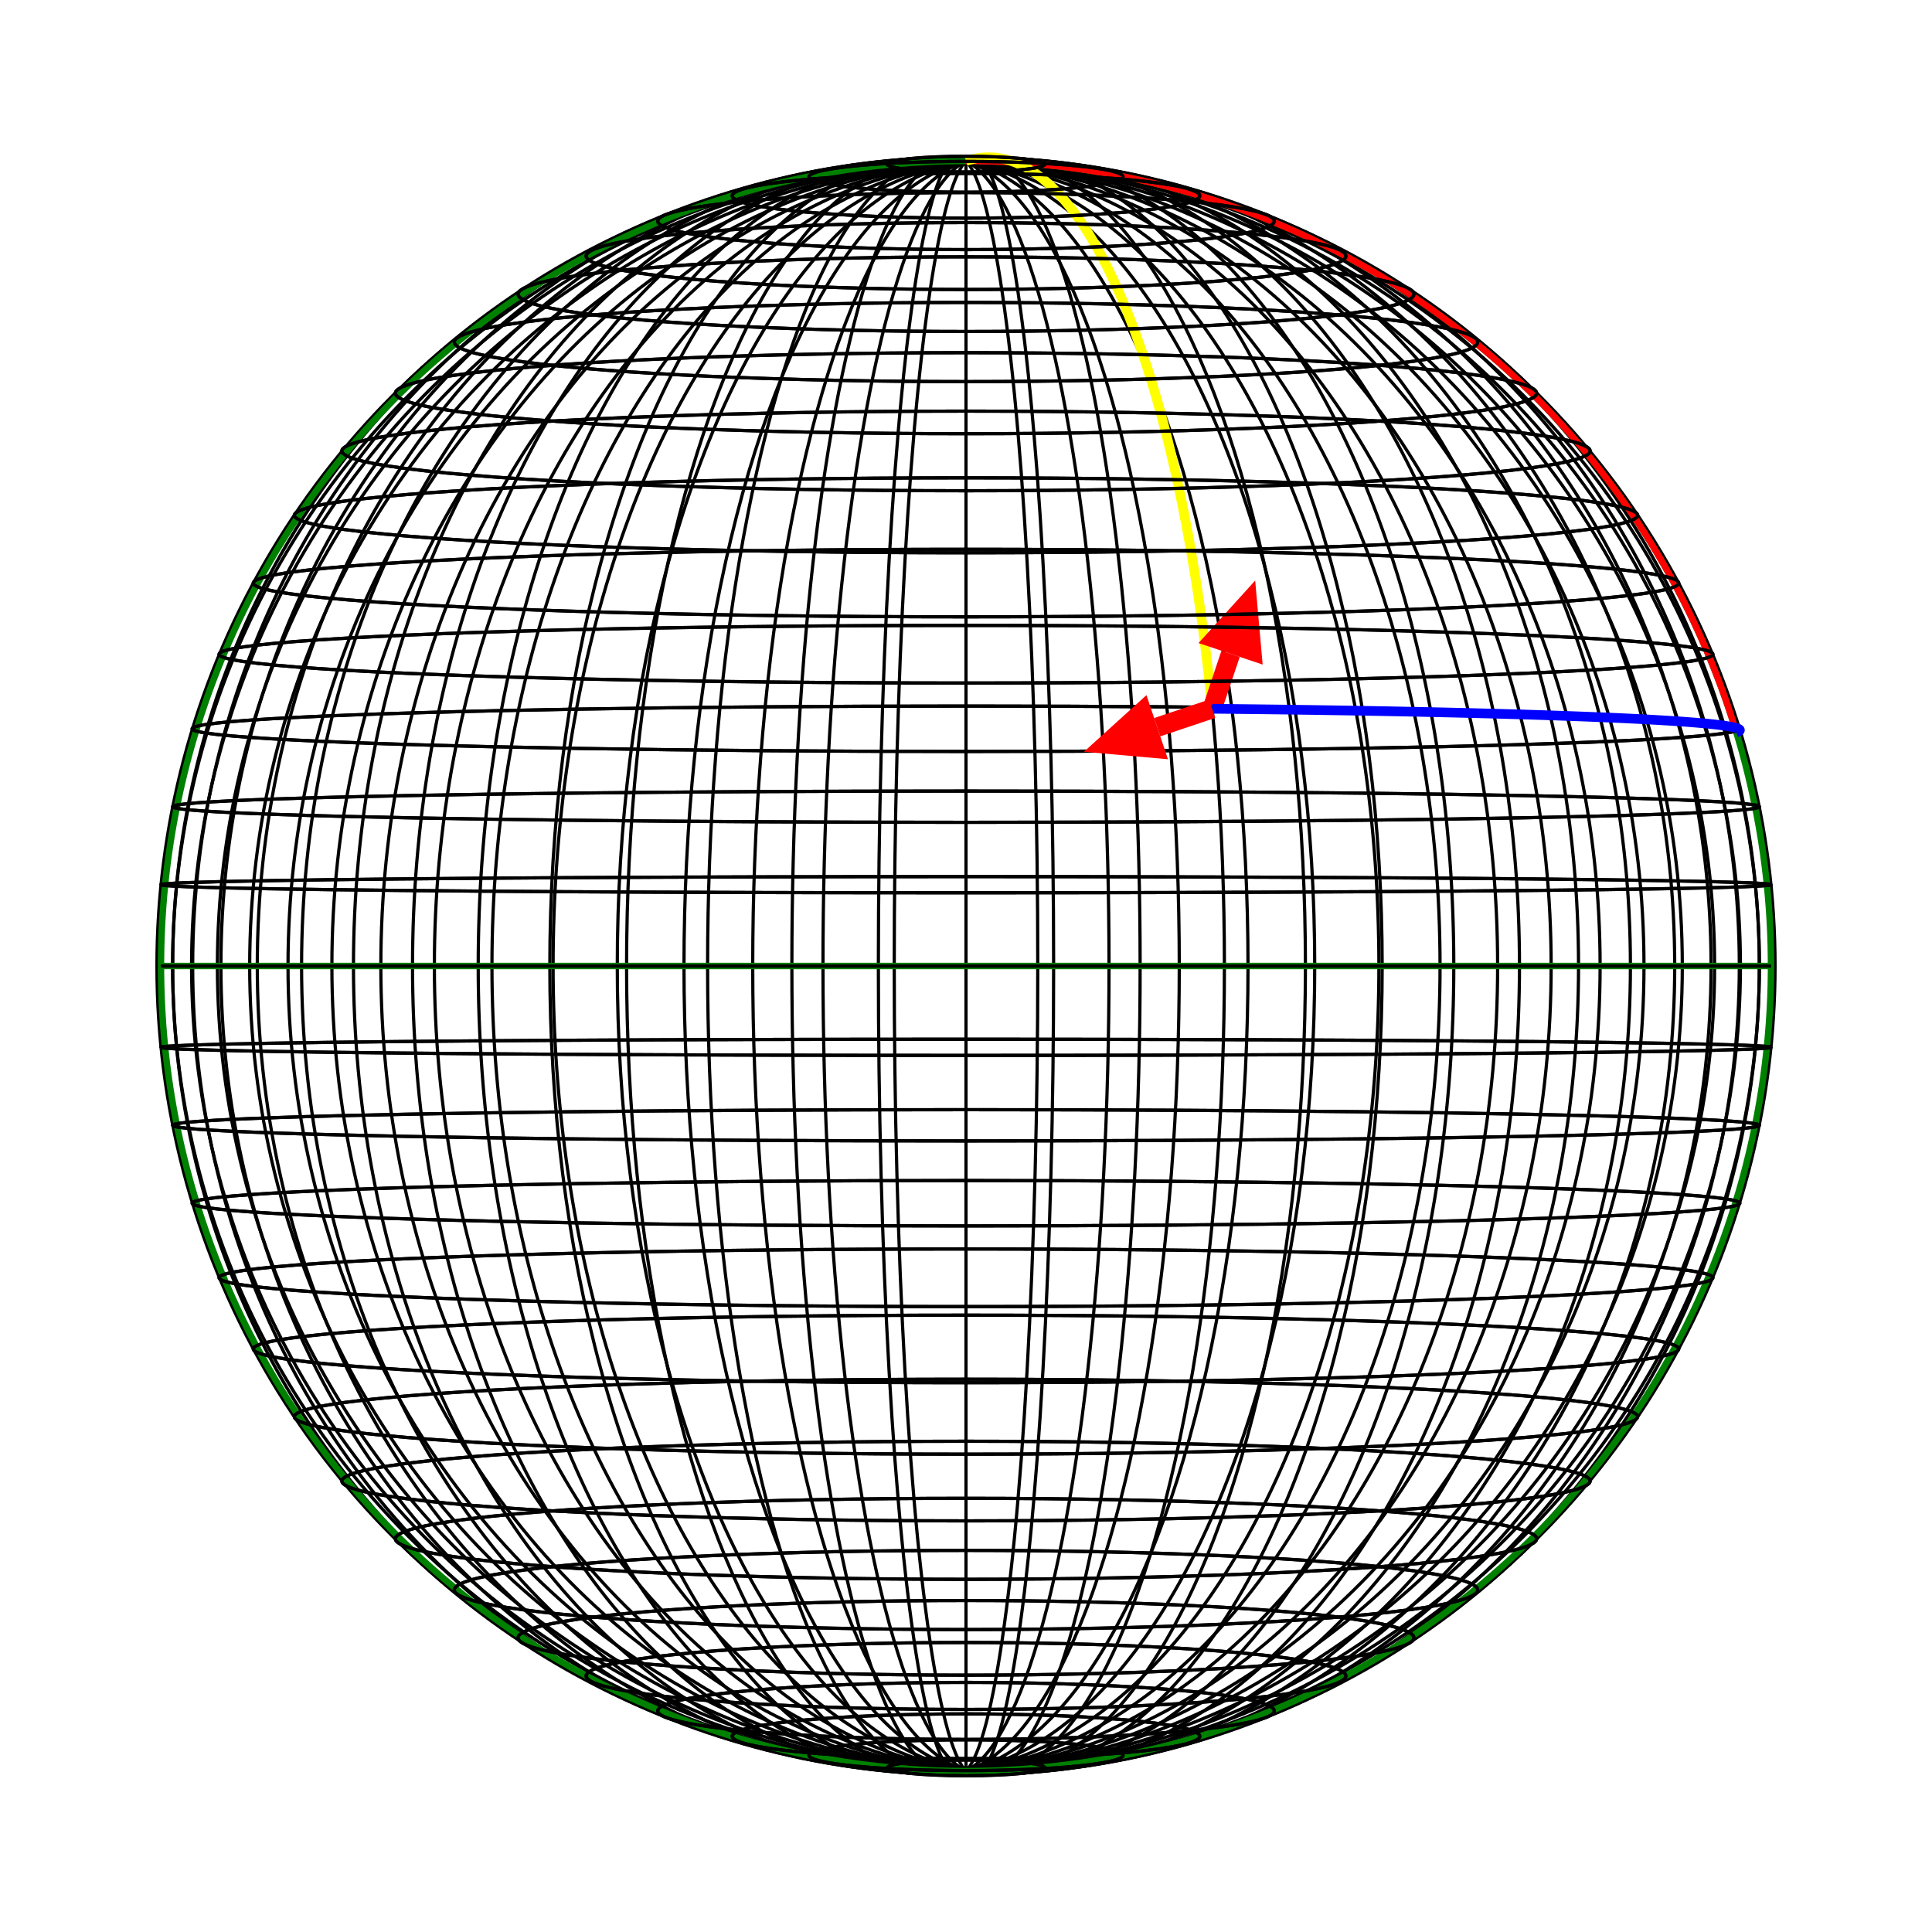 <svg width="600" height="600" viewBox="-300 -300 600 600" xmlns="http://www.w3.org/2000/svg">
  <defs>
    <marker id="arrowhead" refX="0" refY="1.75" markerWidth="16" markerHeight="7" orient="auto">
      <rect fill="red" x="0" y="1.25" width="3" height="1"/>
      
      <polygon fill="red" points="3 0, 7 1.75, 3 3.5"/>
      
    </marker>
  </defs>
  <ellipse transform="rotate(18.435 6.776263578034403e-15 -3.388131789017199e-15) " fill="none" stroke="black" stroke-width="1" cx="6.776263578034403e-15" cy="-3.388131789017199e-15" rx="250" ry="250"/>
  
  <ellipse transform="rotate(90 2.439 -9.77705831722328e-15) " fill="none" stroke="black" stroke-width="1" clip-path="polygon(-297.561px -253.954px,-297.561px -297.561px,302.439px -297.561px,302.439px -253.954px) view-box" cx="2.439" cy="-9.77705831722328e-15" rx="250.012" ry="248.82"/>
  
  <ellipse transform="rotate(90 4.785 1.2666753635947606e-15) " fill="none" stroke="black" stroke-width="1" clip-path="polygon(-295.215px -122.168px,-295.215px -295.215px,304.785px -295.215px,304.785px -122.168px) view-box" cx="4.785" cy="1.2666753635947606e-15" rx="250.048" ry="245.29"/>
  
  <ellipse transform="rotate(-90 6.95 3.211807129275373e-14) " fill="none" stroke="black" stroke-width="1" clip-path="polygon(306.95px 76.296px,306.95px 293.05px,-293.05px 293.05px,-293.05px 76.296px) view-box" cx="6.95" cy="3.211807129275373e-14" rx="250.105" ry="239.437"/>
  
  <ellipse transform="rotate(-90 8.852 -1.55206903328605e-13) " fill="none" stroke="black" stroke-width="1" clip-path="polygon(308.852px 52.113px,308.852px 291.148px,-291.148px 291.148px,-291.148px 52.113px) view-box" cx="8.852" cy="-1.55206903328605e-13" rx="250.183" ry="231.309"/>
  
  <ellipse transform="rotate(90 10.417 2.3478552083216382e-14) " fill="none" stroke="black" stroke-width="1" clip-path="polygon(-289.583px -36.828px,-289.583px -289.583px,310.417px -289.583px,310.417px -36.828px) view-box" cx="10.417" cy="2.3478552083216382e-14" rx="250.278" ry="220.971"/>
  
  <ellipse transform="rotate(-90 11.584 -5.43801767023483e-14) " fill="none" stroke="black" stroke-width="1" clip-path="polygon(311.584px 26.209px,311.584px 288.416px,-288.416px 288.416px,-288.416px 26.209px) view-box" cx="11.584" cy="-5.43801767023483e-14" rx="250.387" ry="208.511"/>
  
  <ellipse transform="rotate(90 12.309 -6.854416013070463e-14) " fill="none" stroke="black" stroke-width="1" clip-path="polygon(-287.691px -18.461px,-287.691px -287.691px,312.309px -287.691px,312.309px -18.461px) view-box" cx="12.309" cy="-6.854416013070463e-14" rx="250.505" ry="194.034"/>
  
  <ellipse transform="rotate(90 12.563 -1.611278000920173e-14) " fill="none" stroke="black" stroke-width="1" clip-path="polygon(-287.437px -12.69px,-287.437px -287.437px,312.563px -287.437px,312.563px -12.69px) view-box" cx="12.563" cy="-1.611278000920173e-14" rx="250.627" ry="177.665"/>
  
  <ellipse transform="rotate(90 12.334 1.0868586361468612e-13) " fill="none" stroke="black" stroke-width="1" clip-path="polygon(-287.666px -8.391px,-287.666px -287.666px,312.334px -287.666px,312.334px -8.391px) view-box" cx="12.334" cy="1.0868586361468612e-13" rx="250.75" ry="159.552"/>
  
  <ellipse transform="rotate(-90 11.629 -1.902900743069915e-13) " fill="none" stroke="black" stroke-width="1" clip-path="polygon(311.629px 5.244px,311.629px 288.371px,-288.371px 288.371px,-288.371px 5.244px) view-box" cx="11.629" cy="-1.902900743069915e-13" rx="250.869" ry="139.859"/>
  
  <ellipse transform="rotate(-90 10.475 -4.572778525782039e-14) " fill="none" stroke="black" stroke-width="1" clip-path="polygon(310.475px 3.023px,310.475px 289.525px,-289.525px 289.525px,-289.525px 3.023px) view-box" cx="10.475" cy="-4.572778525782039e-14" rx="250.978" ry="118.773"/>
  
  <ellipse transform="rotate(90 8.915 1.409997200875043e-13) " fill="none" stroke="black" stroke-width="1" clip-path="polygon(-291.085px -1.545px,-291.085px -291.085px,308.915px -291.085px,308.915px -1.545px) view-box" cx="8.915" cy="1.409997200875043e-13" rx="251.074" ry="96.494"/>
  
  <ellipse transform="rotate(-90 7.009 9.858605858026286e-14) " fill="none" stroke="black" stroke-width="1" clip-path="polygon(307.009px 0.651px,307.009px 292.991px,-292.991px 292.991px,-292.991px 0.651px) view-box" cx="7.009" cy="9.858605858026286e-14" rx="251.153" ry="73.242"/>
  
  <ellipse transform="rotate(-90 4.83 -7.581584181044314e-14) " fill="none" stroke="black" stroke-width="1" clip-path="polygon(304.83px 0.193px,304.83px 295.17px,-295.17px 295.17px,-295.17px 0.193px) view-box" cx="4.83" cy="-7.581584181044314e-14" rx="251.211" ry="49.246"/>
  
  <ellipse transform="rotate(90 2.463 8.685492685045989e-14) " fill="none" stroke="black" stroke-width="1" clip-path="polygon(-297.537px -0.024px,-297.537px -297.537px,302.463px -297.537px,302.463px -0.024px) view-box" cx="2.463" cy="8.685492685045989e-14" rx="251.247" ry="24.749"/>
  
  <line fill="none" stroke="black" stroke-width="1" x1="-1.3916440899401741e-14" y1="-250" x2="1.7008983321491018e-14" y2="250"/>
  
  <ellipse transform="rotate(-90 -2.463 2.6377314259613706e-13) " fill="none" stroke="black" stroke-width="1" clip-path="polygon(297.537px -297.537px,297.537px -0.024px,-302.463px -0.024px,-302.463px -297.537px) view-box" cx="-2.463" cy="2.6377314259613706e-13" rx="251.247" ry="24.749"/>
  
  <ellipse transform="rotate(-90 -4.83 -7.581790731827016e-14) " fill="none" stroke="black" stroke-width="1" clip-path="polygon(295.17px -295.17px,295.17px -0.193px,-304.83px -0.193px,-304.83px -295.17px) view-box" cx="-4.83" cy="-7.581790731827016e-14" rx="251.211" ry="49.246"/>
  
  <ellipse transform="rotate(90 -7.009 -2.2486018321343268e-13) " fill="none" stroke="black" stroke-width="1" clip-path="polygon(-307.009px 292.991px,-307.009px 0.651px,292.991px 0.651px,292.991px 292.991px) view-box" cx="-7.009" cy="-2.2486018321343268e-13" rx="251.153" ry="73.242"/>
  
  <ellipse transform="rotate(-90 -8.915 3.531196352508929e-14) " fill="none" stroke="black" stroke-width="1" clip-path="polygon(291.085px -291.085px,291.085px -1.545px,-308.915px -1.545px,-308.915px -291.085px) view-box" cx="-8.915" cy="3.531196352508929e-14" rx="251.074" ry="96.494"/>
  
  <ellipse transform="rotate(-90 -10.475 7.707400125318546e-14) " fill="none" stroke="black" stroke-width="1" clip-path="polygon(289.525px -289.525px,289.525px -3.023px,-310.475px -3.023px,-310.475px -289.525px) view-box" cx="-10.475" cy="7.707400125318546e-14" rx="250.978" ry="118.773"/>
  
  <ellipse transform="rotate(90 -11.629 5.885561162518533e-14) " fill="none" stroke="black" stroke-width="1" clip-path="polygon(-311.629px 288.371px,-311.629px 5.244px,288.371px 5.244px,288.371px 288.371px) view-box" cx="-11.629" cy="5.885561162518533e-14" rx="250.869" ry="139.859"/>
  
  <ellipse transform="rotate(-90 -12.334 2.65192856721169e-13) " fill="none" stroke="black" stroke-width="1" clip-path="polygon(287.666px -287.666px,287.666px -8.391px,-312.334px -8.391px,-312.334px -287.666px) view-box" cx="-12.334" cy="2.65192856721169e-13" rx="250.75" ry="159.552"/>
  
  <ellipse transform="rotate(-90 -12.563 2.0968321891515003e-14) " fill="none" stroke="black" stroke-width="1" clip-path="polygon(287.437px -287.437px,287.437px -12.69px,-312.563px -12.69px,-312.563px -287.437px) view-box" cx="-12.563" cy="2.0968321891515003e-14" rx="250.627" ry="177.665"/>
  
  <ellipse transform="rotate(-90 -12.309 -6.854416013070463e-14) " fill="none" stroke="black" stroke-width="1" clip-path="polygon(287.691px -287.691px,287.691px -18.461px,-312.309px -18.461px,-312.309px -287.691px) view-box" cx="-12.309" cy="-6.854416013070463e-14" rx="250.505" ry="194.034"/>
  
  <ellipse transform="rotate(90 -11.584 -2.156929294321924e-13) " fill="none" stroke="black" stroke-width="1" clip-path="polygon(-311.584px 288.416px,-311.584px 26.209px,288.416px 26.209px,288.416px 288.416px) view-box" cx="-11.584" cy="-2.156929294321924e-13" rx="250.387" ry="208.511"/>
  
  <ellipse transform="rotate(90 -10.417 -4.8835556502724876e-15) " fill="none" stroke="black" stroke-width="1" clip-path="polygon(-310.417px 289.583px,-310.417px 36.828px,289.583px 36.828px,289.583px 289.583px) view-box" cx="-10.417" cy="-4.8835556502724876e-15" rx="250.278" ry="220.971"/>
  
  <ellipse transform="rotate(90 -8.852 -1.55206903328605e-13) " fill="none" stroke="black" stroke-width="1" clip-path="polygon(-308.852px 291.148px,-308.852px 52.113px,291.148px 52.113px,291.148px 291.148px) view-box" cx="-8.852" cy="-1.55206903328605e-13" rx="250.183" ry="231.309"/>
  
  <ellipse transform="rotate(90 -6.95 3.211807129275373e-14) " fill="none" stroke="black" stroke-width="1" clip-path="polygon(-306.95px 293.05px,-306.95px 76.296px,293.05px 76.296px,293.05px 293.05px) view-box" cx="-6.95" cy="3.211807129275373e-14" rx="250.105" ry="239.437"/>
  
  <ellipse transform="rotate(-90 -4.785 1.2666753635947606e-15) " fill="none" stroke="black" stroke-width="1" clip-path="polygon(295.215px -295.215px,295.215px -122.168px,-304.785px -122.168px,-304.785px -295.215px) view-box" cx="-4.785" cy="1.2666753635947606e-15" rx="250.048" ry="245.29"/>
  
  <ellipse transform="rotate(90 -2.439 -2.161991423353099e-14) " fill="none" stroke="black" stroke-width="1" clip-path="polygon(-302.439px 297.561px,-302.439px 253.954px,297.561px 253.954px,297.561px 297.561px) view-box" cx="-2.439" cy="-2.161991423353099e-14" rx="250.012" ry="248.82"/>
  
  <ellipse transform="rotate(-18.435 -6.776263578034403e-15 -3.388131789017199e-15) " fill="none" stroke="green" stroke-width="2" cx="-6.776263578034403e-15" cy="-3.388131789017199e-15" rx="250" ry="250"/>
  
  <path fill="none" stroke="red" stroke-width="2" d="M0 -250 A250 250 28.155 0 1 239.235 -72.571"/>
  
  <path fill="none" stroke="yellow" stroke-width="3" clip-path="polygon(7.66px -300px,300px -300px,300px 300px,7.66px 300px) view-box" d="M0 -250 A251.153 73.242 -90 0 1 76.447 -79.887" marker-end="url(#arrowhead)"/>
  
  <line fill="none" stroke="black" stroke-width="1" x1="-250" y1="-1.3916440899401741e-14" x2="250" y2="1.7008983321491018e-14"/>
  
  <ellipse transform="rotate(90 1.935500172036494e-9 -25.25) " fill="none" stroke="black" stroke-width="1" clip-path="polygon(-274.75px 274.75px,-274.75px -325.25px,-0.002px -325.25px,-0.002px 274.75px) view-box" cx="1.935500172036494e-9" cy="-25.25" rx="2.513" ry="250.037"/>
  
  <ellipse transform="rotate(90 1.7880971047156515e-10 -49.476) " fill="none" stroke="black" stroke-width="1" clip-path="polygon(-250.524px 250.524px,-250.524px -349.476px,-0.019px -349.476px,-0.019px 250.524px) view-box" cx="1.7880971047156515e-10" cy="-49.476" rx="4.853" ry="246.384"/>
  
  <ellipse transform="rotate(-90 -1.8976497726134788e-9 -73.675) " fill="none" stroke="black" stroke-width="1" clip-path="polygon(226.325px -373.675px,226.325px 226.325px,0.063px 226.325px,0.063px -373.675px) view-box" cx="-1.8976497726134788e-9" cy="-73.675" rx="7.05" ry="240.338"/>
  
  <ellipse transform="rotate(90 5.0529138733295e-10 -96.826) " fill="none" stroke="black" stroke-width="1" clip-path="polygon(-203.174px 203.174px,-203.174px -396.826px,-0.143px -396.826px,-0.143px 203.174px) view-box" cx="5.0529138733295e-10" cy="-96.826" rx="8.946" ry="231.962"/>
  
  <ellipse transform="rotate(90 -4.899645997770418e-10 -118.925) " fill="none" stroke="black" stroke-width="1" clip-path="polygon(-181.075px 181.075px,-181.075px -418.925px,-0.267px -418.925px,-0.267px 181.075px) view-box" cx="-4.899645997770418e-10" cy="-118.925" rx="10.488" ry="221.343"/>
  
  <ellipse transform="rotate(-90 -6.266801770505636e-10 -139.968) " fill="none" stroke="black" stroke-width="1" clip-path="polygon(160.032px -439.968px,160.032px 160.032px,0.436px 160.032px,0.436px -439.968px) view-box" cx="-6.266801770505636e-10" cy="-139.968" rx="11.638" ry="208.59"/>
  
  <ellipse transform="rotate(90 7.880720763883158e-10 -159.956) " fill="none" stroke="black" stroke-width="1" clip-path="polygon(-140.044px 140.044px,-140.044px -459.956px,-0.65px -459.956px,-0.65px 140.044px) view-box" cx="7.880720763883158e-10" cy="-159.956" rx="12.365" ry="193.833"/>
  
  <ellipse transform="rotate(90 -2.01350713195528e-9 -177.889) " fill="none" stroke="black" stroke-width="1" clip-path="polygon(-122.111px 122.111px,-122.111px -477.889px,-0.898px -477.889px,-0.898px 122.111px) view-box" cx="-2.01350713195528e-9" cy="-177.889" rx="12.579" ry="177.22"/>
  
  <ellipse transform="rotate(-90 1.1772902637642517e-10 -193.78) " fill="none" stroke="black" stroke-width="1" clip-path="polygon(106.22px -493.78px,106.22px 106.22px,1.17px 106.22px,1.17px -493.78px) view-box" cx="1.1772902637642517e-10" cy="-193.78" rx="12.293" ry="158.918"/>
  
  <ellipse transform="rotate(-90 4.271688848110595e-10 -208.644) " fill="none" stroke="black" stroke-width="1" clip-path="polygon(91.356px -508.644px,91.356px 91.356px,1.457px 91.356px,1.457px -508.644px) view-box" cx="4.271688848110595e-10" cy="-208.644" rx="11.592" ry="139.107"/>
  
  <ellipse transform="rotate(-90 -1.611445245542869e-10 -220.49) " fill="none" stroke="black" stroke-width="1" clip-path="polygon(79.51px -520.49px,79.51px 79.51px,1.732px 79.51px,1.732px -520.49px) view-box" cx="-1.611445245542869e-10" cy="-220.49" rx="10.394" ry="117.98"/>
  
  <ellipse transform="rotate(-90 -4.6192823691152033e-10 -231.339) " fill="none" stroke="black" stroke-width="1" clip-path="polygon(68.661px -531.339px,68.661px 68.661px,1.995px 68.661px,1.995px -531.339px) view-box" cx="-4.6192823691152033e-10" cy="-231.339" rx="8.853" ry="95.741"/>
  
  <ellipse transform="rotate(90 2.4634090553906798e-9 -239.202) " fill="none" stroke="black" stroke-width="1" clip-path="polygon(-60.798px 60.798px,-60.798px -539.202px,-2.213px -539.202px,-2.213px 60.798px) view-box" cx="2.4634090553906798e-9" cy="-239.202" rx="6.944" ry="72.602"/>
  
  <ellipse transform="rotate(90 -5.995985378954234e-11 -245.093) " fill="none" stroke="black" stroke-width="1" clip-path="polygon(-54.907px 54.907px,-54.907px -545.093px,-2.381px -545.093px,-2.381px 54.907px) view-box" cx="-5.995985378954234e-11" cy="-245.093" rx="4.782" ry="48.782"/>
  
  <ellipse transform="rotate(90 -2.4466654316430784e-9 -249.024) " fill="none" stroke="black" stroke-width="1" clip-path="polygon(-50.976px 50.976px,-50.976px -549.024px,-2.491px -549.024px,-2.491px 50.976px) view-box" cx="-2.4466654316430784e-9" cy="-249.024" rx="2.441" ry="24.505"/>
  
  <line fill="none" stroke="black" stroke-width="1" x1="-1.5308084989341916e-14" y1="-250" x2="1.5308084989341916e-14" y2="-250"/>
  
  <ellipse transform="rotate(90 1.035958063691153e-9 -249.024) " fill="none" stroke="black" stroke-width="1" clip-path="polygon(-50.976px 50.976px,-50.976px -549.024px,-2.491px -549.024px,-2.491px 50.976px) view-box" cx="1.035958063691153e-9" cy="-249.024" rx="2.441" ry="24.505"/>
  
  <ellipse transform="rotate(-90 -8.338950773791308e-10 -245.093) " fill="none" stroke="black" stroke-width="1" clip-path="polygon(54.907px -545.093px,54.907px 54.907px,2.381px 54.907px,2.381px -545.093px) view-box" cx="-8.338950773791308e-10" cy="-245.093" rx="4.782" ry="48.782"/>
  
  <ellipse transform="rotate(90 -1.624574176392726e-9 -239.202) " fill="none" stroke="black" stroke-width="1" clip-path="polygon(-60.798px 60.798px,-60.798px -539.202px,-2.213px -539.202px,-2.213px 60.798px) view-box" cx="-1.624574176392726e-9" cy="-239.202" rx="6.944" ry="72.602"/>
  
  <ellipse transform="rotate(90 7.0860640773945e-10 -231.339) " fill="none" stroke="black" stroke-width="1" clip-path="polygon(-68.661px 68.661px,-68.661px -531.339px,-1.995px -531.339px,-1.995px 68.661px) view-box" cx="7.0860640773945e-10" cy="-231.339" rx="8.853" ry="95.741"/>
  
  <ellipse transform="rotate(90 -1.1936318858937481e-9 -220.49) " fill="none" stroke="black" stroke-width="1" clip-path="polygon(-79.51px 79.51px,-79.51px -520.49px,-1.732px -520.49px,-1.732px 79.51px) view-box" cx="-1.1936318858937481e-9" cy="-220.49" rx="10.394" ry="117.98"/>
  
  <ellipse transform="rotate(90 9.486618407037676e-10 -208.644) " fill="none" stroke="black" stroke-width="1" clip-path="polygon(-91.356px 91.356px,-91.356px -508.644px,-1.457px -508.644px,-1.457px 91.356px) view-box" cx="9.486618407037676e-10" cy="-208.644" rx="11.592" ry="139.107"/>
  
  <ellipse transform="rotate(90 -1.8927029669222103e-9 -193.78) " fill="none" stroke="black" stroke-width="1" clip-path="polygon(-106.22px 106.22px,-106.22px -493.78px,-1.17px -493.78px,-1.17px 106.22px) view-box" cx="-1.8927029669222103e-9" cy="-193.78" rx="12.293" ry="158.918"/>
  
  <ellipse transform="rotate(-90 -1.7193015173104659e-9 -177.889) " fill="none" stroke="black" stroke-width="1" clip-path="polygon(122.111px -477.889px,122.111px 122.111px,0.898px 122.111px,0.898px -477.889px) view-box" cx="-1.7193015173104659e-9" cy="-177.889" rx="12.579" ry="177.22"/>
  
  <ellipse transform="rotate(90 7.880720763883158e-10 -159.956) " fill="none" stroke="black" stroke-width="1" clip-path="polygon(-140.044px 140.044px,-140.044px -459.956px,-0.65px -459.956px,-0.65px 140.044px) view-box" cx="7.880720763883158e-10" cy="-159.956" rx="12.365" ry="193.833"/>
  
  <ellipse transform="rotate(90 4.6255578047203007e-10 -139.968) " fill="none" stroke="black" stroke-width="1" clip-path="polygon(-160.032px 160.032px,-160.032px -439.968px,-0.436px -439.968px,-0.436px 160.032px) view-box" cx="4.6255578047203007e-10" cy="-139.968" rx="11.638" ry="208.59"/>
  
  <ellipse transform="rotate(90 -1.921603045798645e-9 -118.925) " fill="none" stroke="black" stroke-width="1" clip-path="polygon(-181.075px 181.075px,-181.075px -418.925px,-0.267px -418.925px,-0.267px 181.075px) view-box" cx="-1.921603045798645e-9" cy="-118.925" rx="10.488" ry="221.343"/>
  
  <ellipse transform="rotate(90 5.0529138733295e-10 -96.826) " fill="none" stroke="black" stroke-width="1" clip-path="polygon(-203.174px 203.174px,-203.174px -396.826px,-0.143px -396.826px,-0.143px 203.174px) view-box" cx="5.0529138733295e-10" cy="-96.826" rx="8.946" ry="231.962"/>
  
  <ellipse transform="rotate(-90 -1.8976497726134788e-9 -73.675) " fill="none" stroke="black" stroke-width="1" clip-path="polygon(226.325px -373.675px,226.325px 226.325px,0.063px 226.325px,0.063px -373.675px) view-box" cx="-1.8976497726134788e-9" cy="-73.675" rx="7.05" ry="240.338"/>
  
  <ellipse transform="rotate(90 1.7880971047156515e-10 -49.476) " fill="none" stroke="black" stroke-width="1" clip-path="polygon(-250.524px 250.524px,-250.524px -349.476px,-0.019px -349.476px,-0.019px 250.524px) view-box" cx="1.7880971047156515e-10" cy="-49.476" rx="4.853" ry="246.384"/>
  
  <ellipse transform="rotate(-90 -1.8723688924201965e-9 -25.25) " fill="none" stroke="black" stroke-width="1" clip-path="polygon(274.75px -325.25px,274.75px 274.75px,0.002px 274.75px,0.002px -325.25px) view-box" cx="-1.8723688924201965e-9" cy="-25.25" rx="2.513" ry="250.037"/>
  
  <line fill="none" stroke="green" stroke-width="2" x1="-250" y1="-1.3916440899401741e-14" x2="250" y2="1.7008983321491018e-14"/>
  
  <ellipse transform="rotate(-90 2.1575720658792053e-9 25.25) " fill="none" stroke="black" stroke-width="1" clip-path="polygon(-0.002px -274.75px,-0.002px 325.25px,-274.75px 325.25px,-274.75px -274.75px) view-box" cx="2.1575720658792053e-9" cy="25.25" rx="2.513" ry="250.037"/>
  
  <ellipse transform="rotate(-90 -5.308247019843584e-10 49.476) " fill="none" stroke="black" stroke-width="1" clip-path="polygon(-0.019px -250.524px,-0.019px 349.476px,-250.524px 349.476px,-250.524px -250.524px) view-box" cx="-5.308247019843584e-10" cy="49.476" rx="4.853" ry="246.384"/>
  
  <ellipse transform="rotate(-90 -1.2184500365088725e-9 73.675) " fill="none" stroke="black" stroke-width="1" clip-path="polygon(-0.063px -226.325px,-0.063px 373.675px,-226.325px 373.675px,-226.325px -226.325px) view-box" cx="-1.2184500365088725e-9" cy="73.675" rx="7.05" ry="240.338"/>
  
  <ellipse transform="rotate(-90 -3.2422159719384885e-10 96.826) " fill="none" stroke="black" stroke-width="1" clip-path="polygon(-0.143px -203.174px,-0.143px 396.826px,-203.174px 396.826px,-203.174px -203.174px) view-box" cx="-3.2422159719384885e-10" cy="96.826" rx="8.946" ry="231.962"/>
  
  <ellipse transform="rotate(90 -1.9232745860709646e-9 118.925) " fill="none" stroke="black" stroke-width="1" clip-path="polygon(0.267px 418.925px,0.267px -181.075px,181.075px -181.075px,181.075px 418.925px) view-box" cx="-1.9232745860709646e-9" cy="118.925" rx="10.488" ry="221.343"/>
  
  <ellipse transform="rotate(-90 4.6255578047203007e-10 139.968) " fill="none" stroke="black" stroke-width="1" clip-path="polygon(-0.436px -160.032px,-0.436px 439.968px,-160.032px 439.968px,-160.032px -160.032px) view-box" cx="4.6255578047203007e-10" cy="139.968" rx="11.638" ry="208.59"/>
  
  <ellipse transform="rotate(-90 7.880720763883158e-10 159.956) " fill="none" stroke="black" stroke-width="1" clip-path="polygon(-0.65px -140.044px,-0.65px 459.956px,-140.044px 459.956px,-140.044px -140.044px) view-box" cx="7.880720763883158e-10" cy="159.956" rx="12.365" ry="193.833"/>
  
  <ellipse transform="rotate(90 -1.7193015173104659e-9 177.889) " fill="none" stroke="black" stroke-width="1" clip-path="polygon(0.898px 477.889px,0.898px -122.111px,122.111px -122.111px,122.111px 477.889px) view-box" cx="-1.7193015173104659e-9" cy="177.889" rx="12.579" ry="177.22"/>
  
  <ellipse transform="rotate(-90 -1.8927029669222103e-9 193.78) " fill="none" stroke="black" stroke-width="1" clip-path="polygon(-1.17px -106.22px,-1.17px 493.78px,-106.22px 493.78px,-106.22px -106.22px) view-box" cx="-1.8927029669222103e-9" cy="193.78" rx="12.293" ry="158.918"/>
  
  <ellipse transform="rotate(-90 9.486618407037676e-10 208.644) " fill="none" stroke="black" stroke-width="1" clip-path="polygon(-1.457px -91.356px,-1.457px 508.644px,-91.356px 508.644px,-91.356px -91.356px) view-box" cx="9.486618407037676e-10" cy="208.644" rx="11.592" ry="139.107"/>
  
  <ellipse transform="rotate(-90 -1.1936318858937481e-9 220.49) " fill="none" stroke="black" stroke-width="1" clip-path="polygon(-1.732px -79.51px,-1.732px 520.49px,-79.51px 520.49px,-79.51px -79.51px) view-box" cx="-1.1936318858937481e-9" cy="220.49" rx="10.394" ry="117.98"/>
  
  <ellipse transform="rotate(-90 7.0860640773945e-10 231.339) " fill="none" stroke="black" stroke-width="1" clip-path="polygon(-1.995px -68.661px,-1.995px 531.339px,-68.661px 531.339px,-68.661px -68.661px) view-box" cx="7.0860640773945e-10" cy="231.339" rx="8.853" ry="95.741"/>
  
  <ellipse transform="rotate(-90 -1.624574176392726e-9 239.202) " fill="none" stroke="black" stroke-width="1" clip-path="polygon(-2.213px -60.798px,-2.213px 539.202px,-60.798px 539.202px,-60.798px -60.798px) view-box" cx="-1.624574176392726e-9" cy="239.202" rx="6.944" ry="72.602"/>
  
  <ellipse transform="rotate(90 -8.338950773791308e-10 245.093) " fill="none" stroke="black" stroke-width="1" clip-path="polygon(2.381px 545.093px,2.381px -54.907px,54.907px -54.907px,54.907px 545.093px) view-box" cx="-8.338950773791308e-10" cy="245.093" rx="4.782" ry="48.782"/>
  
  <ellipse transform="rotate(-90 1.035958063691153e-9 249.024) " fill="none" stroke="black" stroke-width="1" clip-path="polygon(-2.491px -50.976px,-2.491px 549.024px,-50.976px 549.024px,-50.976px -50.976px) view-box" cx="1.035958063691153e-9" cy="249.024" rx="2.441" ry="24.505"/>
  
  <line fill="none" stroke="black" stroke-width="1" x1="-1.5308084989341916e-14" y1="250" x2="1.5308084989341916e-14" y2="250"/>
  
  <ellipse transform="rotate(-90 -2.4466654316430784e-9 249.024) " fill="none" stroke="black" stroke-width="1" clip-path="polygon(-2.491px -50.976px,-2.491px 549.024px,-50.976px 549.024px,-50.976px -50.976px) view-box" cx="-2.4466654316430784e-9" cy="249.024" rx="2.441" ry="24.505"/>
  
  <ellipse transform="rotate(-90 -5.995985378954234e-11 245.093) " fill="none" stroke="black" stroke-width="1" clip-path="polygon(-2.381px -54.907px,-2.381px 545.093px,-54.907px 545.093px,-54.907px -54.907px) view-box" cx="-5.995985378954234e-11" cy="245.093" rx="4.782" ry="48.782"/>
  
  <ellipse transform="rotate(-90 2.4634090553906798e-9 239.202) " fill="none" stroke="black" stroke-width="1" clip-path="polygon(-2.213px -60.798px,-2.213px 539.202px,-60.798px 539.202px,-60.798px -60.798px) view-box" cx="2.4634090553906798e-9" cy="239.202" rx="6.944" ry="72.602"/>
  
  <ellipse transform="rotate(90 -4.6192823691152033e-10 231.339) " fill="none" stroke="black" stroke-width="1" clip-path="polygon(1.995px 531.339px,1.995px -68.661px,68.661px -68.661px,68.661px 531.339px) view-box" cx="-4.6192823691152033e-10" cy="231.339" rx="8.853" ry="95.741"/>
  
  <ellipse transform="rotate(90 -1.611445245542869e-10 220.49) " fill="none" stroke="black" stroke-width="1" clip-path="polygon(1.732px 520.49px,1.732px -79.51px,79.51px -79.51px,79.51px 520.49px) view-box" cx="-1.611445245542869e-10" cy="220.49" rx="10.394" ry="117.98"/>
  
  <ellipse transform="rotate(90 4.271688848110595e-10 208.644) " fill="none" stroke="black" stroke-width="1" clip-path="polygon(1.457px 508.644px,1.457px -91.356px,91.356px -91.356px,91.356px 508.644px) view-box" cx="4.271688848110595e-10" cy="208.644" rx="11.592" ry="139.107"/>
  
  <ellipse transform="rotate(90 1.1772902637642517e-10 193.78) " fill="none" stroke="black" stroke-width="1" clip-path="polygon(1.17px 493.78px,1.17px -106.22px,106.22px -106.22px,106.22px 493.78px) view-box" cx="1.1772902637642517e-10" cy="193.78" rx="12.293" ry="158.918"/>
  
  <ellipse transform="rotate(-90 3.0440746674390545e-10 177.889) " fill="none" stroke="black" stroke-width="1" clip-path="polygon(-0.898px -122.111px,-0.898px 477.889px,-122.111px 477.889px,-122.111px -122.111px) view-box" cx="3.0440746674390545e-10" cy="177.889" rx="12.579" ry="177.22"/>
  
  <ellipse transform="rotate(-90 7.880720763883158e-10 159.956) " fill="none" stroke="black" stroke-width="1" clip-path="polygon(-0.65px -140.044px,-0.65px 459.956px,-140.044px 459.956px,-140.044px -140.044px) view-box" cx="7.880720763883158e-10" cy="159.956" rx="12.365" ry="193.833"/>
  
  <ellipse transform="rotate(90 -6.266801770505636e-10 139.968) " fill="none" stroke="black" stroke-width="1" clip-path="polygon(0.436px 439.968px,0.436px -160.032px,160.032px -160.032px,160.032px 439.968px) view-box" cx="-6.266801770505636e-10" cy="139.968" rx="11.638" ry="208.59"/>
  
  <ellipse transform="rotate(-90 -2.018493002659583e-9 118.925) " fill="none" stroke="black" stroke-width="1" clip-path="polygon(-0.267px -181.075px,-0.267px 418.925px,-181.075px 418.925px,-181.075px -181.075px) view-box" cx="-2.018493002659583e-9" cy="118.925" rx="10.488" ry="221.343"/>
  
  <ellipse transform="rotate(-90 -3.2422159719384885e-10 96.826) " fill="none" stroke="black" stroke-width="1" clip-path="polygon(-0.143px -203.174px,-0.143px 396.826px,-203.174px 396.826px,-203.174px -203.174px) view-box" cx="-3.2422159719384885e-10" cy="96.826" rx="8.946" ry="231.962"/>
  
  <ellipse transform="rotate(-90 -1.2184500365088725e-9 73.675) " fill="none" stroke="black" stroke-width="1" clip-path="polygon(-0.063px -226.325px,-0.063px 373.675px,-226.325px 373.675px,-226.325px -226.325px) view-box" cx="-1.2184500365088725e-9" cy="73.675" rx="7.05" ry="240.338"/>
  
  <ellipse transform="rotate(-90 -5.308247019843584e-10 49.476) " fill="none" stroke="black" stroke-width="1" clip-path="polygon(-0.019px -250.524px,-0.019px 349.476px,-250.524px 349.476px,-250.524px -250.524px) view-box" cx="-5.308247019843584e-10" cy="49.476" rx="4.853" ry="246.384"/>
  
  <ellipse transform="rotate(-90 1.4824126954779666e-10 25.25) " fill="none" stroke="black" stroke-width="1" clip-path="polygon(-0.002px -274.75px,-0.002px 325.25px,-274.75px 325.25px,-274.75px -274.75px) view-box" cx="1.4824126954779666e-10" cy="25.25" rx="2.513" ry="250.037"/>
  
  <line fill="none" stroke="black" stroke-width="1" x1="-250" y1="-1.3916440899401741e-14" x2="250" y2="1.7008983321491018e-14"/>
  
  <path fill="none" stroke="blue" stroke-width="3" clip-path="polygon(-300px -300px,300px -300px,300px -73.304px,-300px -73.304px) view-box" d="M239.235 -72.571 A7.009 240.338 90 0 0 76.447 -79.887" marker-end="url(#arrowhead)"/>
  
</svg>